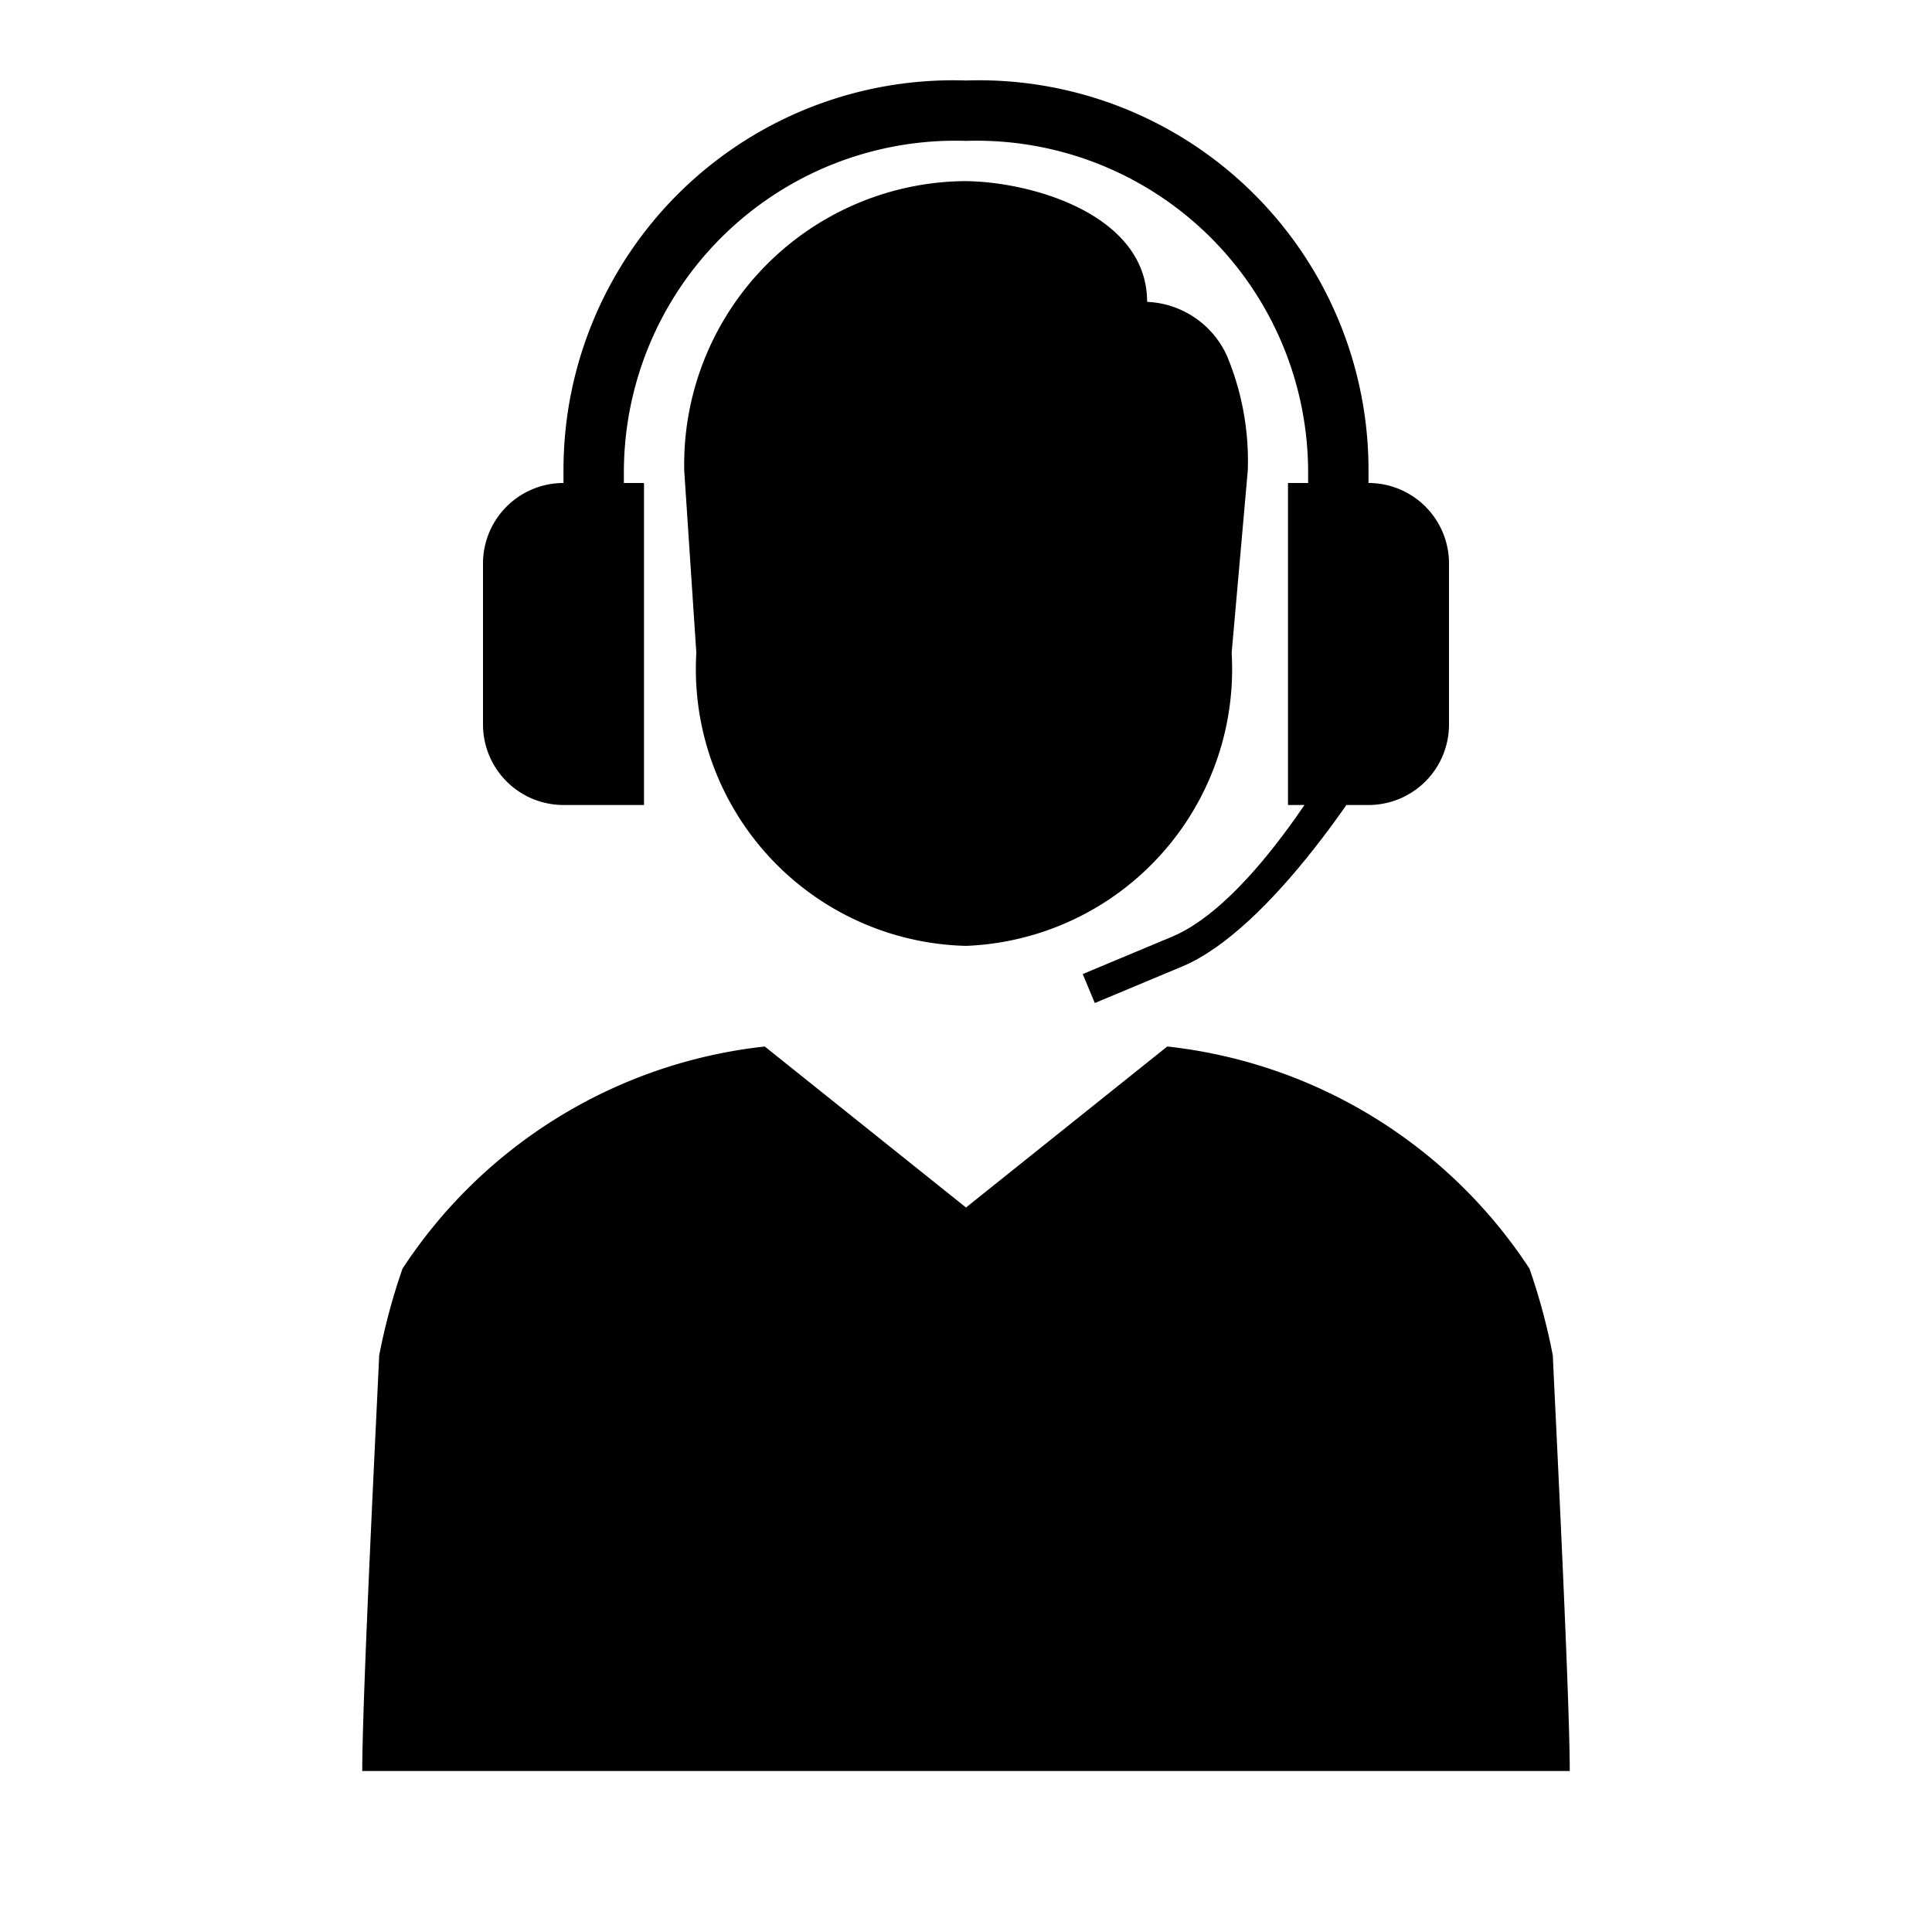 <svg xmlns="http://www.w3.org/2000/svg" viewBox="0 0 24 24"><title>cobalt_icons</title><rect width="24" height="24" style="fill:none;opacity:0.5"/><path d="M7.75,7.26V5.87A4.12,4.12,0,0,1,12,1.75a4.12,4.12,0,0,1,4.25,4.12V7.26H17V5.87A4.84,4.84,0,0,0,12,1h0A4.84,4.84,0,0,0,7,5.87V7.26Z"/><path d="M17.55,8.66C17,9.7,15.77,11.54,14.7,12l-1.1.46-.15-.36,1.1-.46c1-.41,2.07-2.21,2.54-3.15l.46.19"/><path d="M7,10A1,1,0,0,1,6,9V7A1,1,0,0,1,7,6H8v4Z"/><path d="M17,10a1,1,0,0,0,1-1V7a1,1,0,0,0-1-1H16v4Z"/><path d="M12,11.75A3.44,3.44,0,0,0,15.3,8.11l.2-2.26a3.39,3.39,0,0,0-.25-1.41,1.14,1.14,0,0,0-1-.69c0-1.09-1.45-1.5-2.28-1.5A3.52,3.52,0,0,0,8.5,5.85l.15,2.26A3.44,3.44,0,0,0,12,11.75Z"/><path d="M12,22h7.5c0-1-.21-5.08-.21-5.16A7.73,7.73,0,0,0,19,15.76,6.18,6.18,0,0,0,14.5,13L12,15l0,0Z"/><path d="M12,22H4.5c0-1,.21-5.08.21-5.16A7.73,7.73,0,0,1,5,15.76,6.18,6.18,0,0,1,9.5,13L12,15l0,0Z"/></svg>